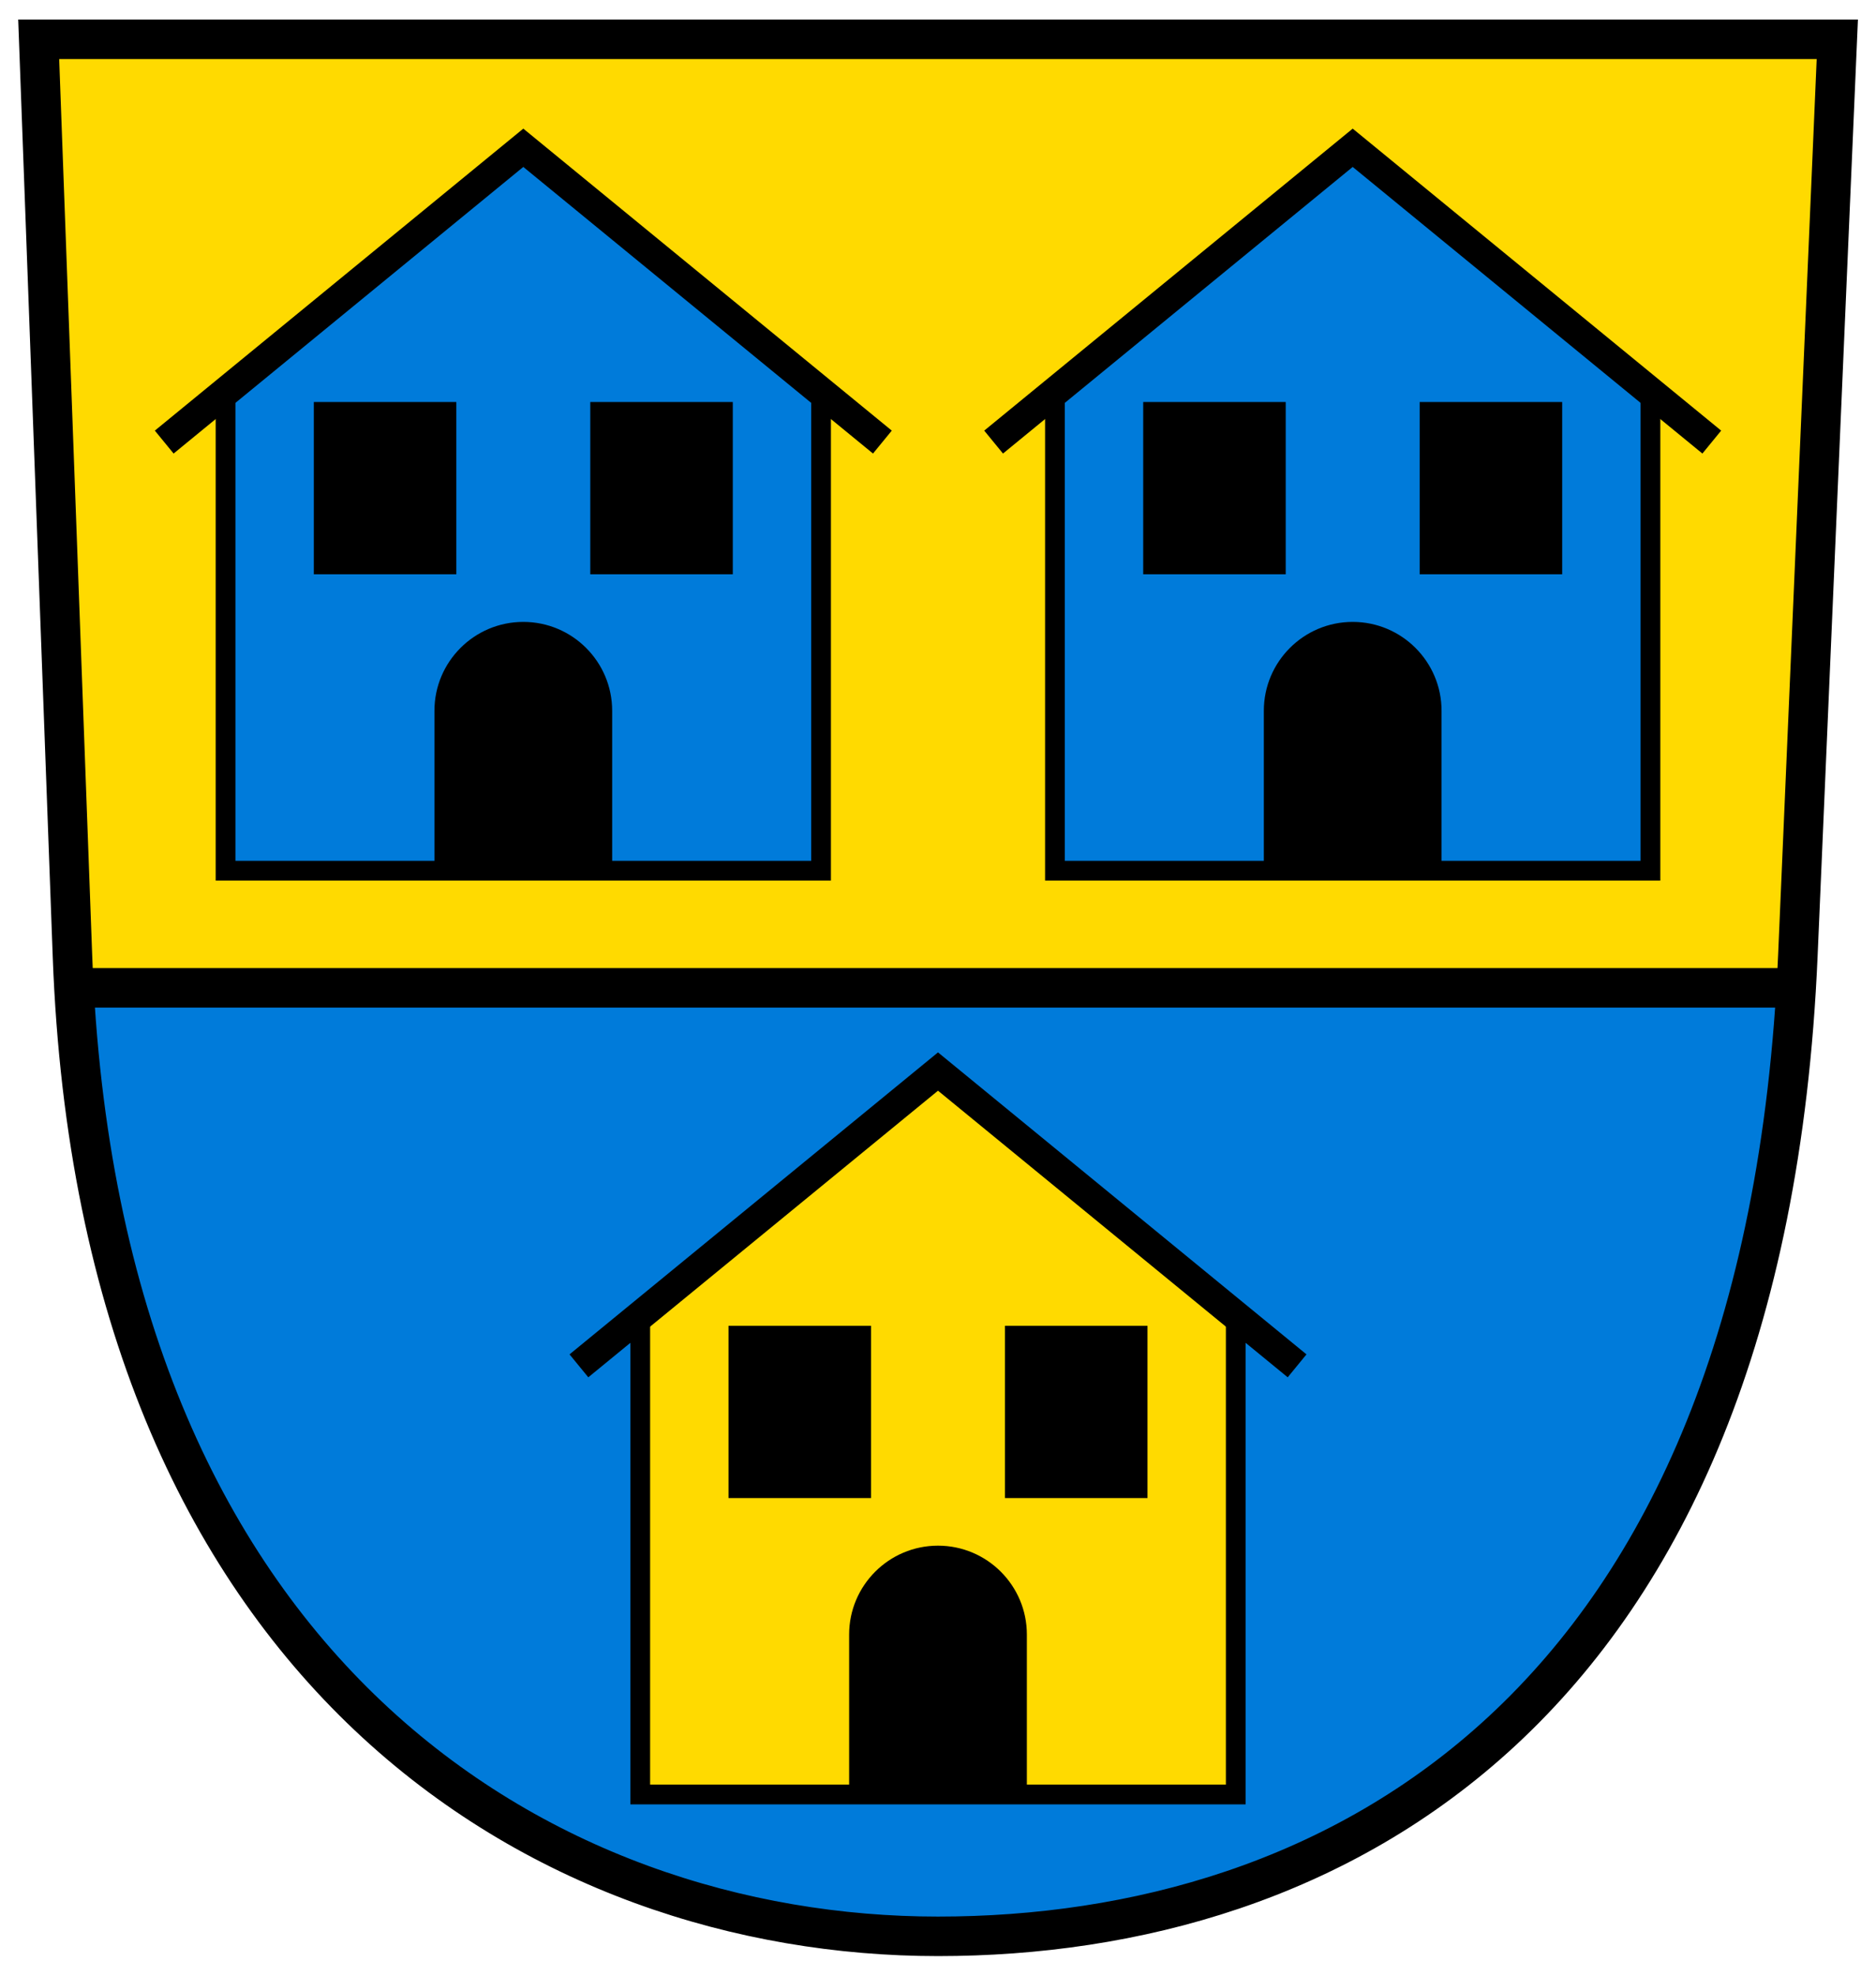 <?xml version="1.0" encoding="UTF-8" standalone="no"?>
<!-- Created with Inkscape (http://www.inkscape.org/) -->
<svg
   xmlns:dc="http://purl.org/dc/elements/1.1/"
   xmlns:cc="http://creativecommons.org/ns#"
   xmlns:rdf="http://www.w3.org/1999/02/22-rdf-syntax-ns#"
   xmlns:svg="http://www.w3.org/2000/svg"
   xmlns="http://www.w3.org/2000/svg"
   xmlns:sodipodi="http://sodipodi.sourceforge.net/DTD/sodipodi-0.dtd"
   xmlns:inkscape="http://www.inkscape.org/namespaces/inkscape"
   width="190"
   height="200"
   id="svg2"
   sodipodi:version="0.32"
   inkscape:version="0.46"
   version="1.0"
   sodipodi:docname="Wappen Bechtoldsweiler.svg"
   inkscape:output_extension="org.inkscape.output.svg.inkscape">
  <defs
     id="defs4" />
  <sodipodi:namedview
     id="base"
     pagecolor="#ffffff"
     bordercolor="#666666"
     borderopacity="1.0"
     inkscape:pageopacity="0.0"
     inkscape:pageshadow="2"
     inkscape:zoom="1.4"
     inkscape:cx="110.83882"
     inkscape:cy="89.90243"
     inkscape:document-units="px"
     inkscape:current-layer="layer1"
     showgrid="false"
     inkscape:window-width="1280"
     inkscape:window-height="750"
     inkscape:window-x="-8"
     inkscape:window-y="-8" />
  <g
     inkscape:label="Ebene 1"
     inkscape:groupmode="layer"
     id="layer1">
    <path
       sodipodi:nodetypes="ccszsc"
       id="path3156"
       d="M 3.919,3.978 L 186.081,3.978 L 182.087,96.71 C 178.777,173.546 134.698,196.017 95,196.017 C 55.303,196.017 10.023,169.595 7.338,96.752 L 3.919,3.978 z"
       style="fill:#ffda00;fill-opacity:1;fill-rule:evenodd;stroke:none;stroke-width:4;stroke-linecap:butt;stroke-linejoin:miter;stroke-miterlimit:4;stroke-dasharray:none;stroke-opacity:1" />
    <g
       id="g1372"
       transform="matrix(0.223,0,0,0.223,-117.909,-5.547)">
      <g
         style="fill-rule:evenodd"
         id="g2190"
         transform="matrix(3.249,0,0,3.195,-708.508,-52.195)">
        <g
           id="Layer_x0020_1"
           transform="translate(-57.864,0)">
        </g>
      </g>
    </g>
    <path
       style="opacity:1;fill:#007bda;fill-opacity:1;fill-rule:evenodd;stroke:none;stroke-width:1.049;stroke-linecap:round;stroke-linejoin:miter;stroke-miterlimit:4;stroke-dasharray:none;stroke-opacity:1"
       d="M 7.5 100.25 C 11.487 170.437 55.947 196.031 95 196.031 C 134.083 196.031 177.415 174.245 181.906 100.25 L 7.5 100.25 z "
       id="rect3200" />
    <g
       id="g3195"
       transform="translate(1.5e-6,0)">
      <path
         id="rect3171"
         d="M 95,108.469 L 64.844,133.156 L 64.844,181.656 L 125.156,181.656 L 125.156,133.156 L 95,108.469 z"
         style="opacity:1;fill:#ffda00;fill-opacity:1;fill-rule:evenodd;stroke:#000000;stroke-width:2;stroke-linecap:round;stroke-linejoin:miter;stroke-miterlimit:4;stroke-dasharray:none;stroke-opacity:1" />
      <path
         sodipodi:nodetypes="ccc"
         id="path3173"
         d="M 58.632,138.265 L 95,108.473 L 131.368,138.265"
         style="fill:none;fill-rule:evenodd;stroke:#000000;stroke-width:3;stroke-linecap:butt;stroke-linejoin:miter;stroke-miterlimit:4;stroke-dasharray:none;stroke-opacity:1" />
      <path
         d="M 101.783,134.209 L 116.217,134.209 L 116.217,151.65 L 101.783,151.65 L 101.783,134.209 z M 73.783,134.209 L 88.217,134.209 L 88.217,151.65 L 73.783,151.65 L 73.783,134.209 z M 95,156.469 C 90.032,156.469 86,160.501 86,165.469 L 86,181.469 L 104,181.469 L 104,165.469 C 104,160.501 99.968,156.469 95,156.469 z"
         style="fill:#000000;fill-opacity:1;fill-rule:evenodd;stroke:none;stroke-width:1;stroke-linecap:round;stroke-linejoin:miter;stroke-miterlimit:4;stroke-opacity:0.561"
         id="rect3178" />
    </g>
    <g
       transform="translate(-42,-93.513)"
       id="g3202">
      <path
         style="opacity:1;fill:#007bda;fill-opacity:1;fill-rule:evenodd;stroke:#000000;stroke-width:2;stroke-linecap:round;stroke-linejoin:miter;stroke-miterlimit:4;stroke-dasharray:none;stroke-opacity:1"
         d="M 95,108.469 L 64.844,133.156 L 64.844,181.656 L 125.156,181.656 L 125.156,133.156 L 95,108.469 z"
         id="path3204" />
      <path
         style="fill:none;fill-rule:evenodd;stroke:#000000;stroke-width:3;stroke-linecap:butt;stroke-linejoin:miter;stroke-miterlimit:4;stroke-dasharray:none;stroke-opacity:1"
         d="M 58.632,138.265 L 95,108.473 L 131.368,138.265"
         id="path3206"
         sodipodi:nodetypes="ccc" />
      <path
         id="path3208"
         style="fill:#000000;fill-opacity:1;fill-rule:evenodd;stroke:none;stroke-width:1;stroke-linecap:round;stroke-linejoin:miter;stroke-miterlimit:4;stroke-opacity:0.561"
         d="M 101.783,134.209 L 116.217,134.209 L 116.217,151.65 L 101.783,151.65 L 101.783,134.209 z M 73.783,134.209 L 88.217,134.209 L 88.217,151.65 L 73.783,151.65 L 73.783,134.209 z M 95,156.469 C 90.032,156.469 86,160.501 86,165.469 L 86,181.469 L 104,181.469 L 104,165.469 C 104,160.501 99.968,156.469 95,156.469 z" />
    </g>
    <g
       id="g3210"
       transform="translate(42,-93.513)">
      <path
         id="path3212"
         d="M 95,108.469 L 64.844,133.156 L 64.844,181.656 L 125.156,181.656 L 125.156,133.156 L 95,108.469 z"
         style="opacity:1;fill:#007bda;fill-opacity:1;fill-rule:evenodd;stroke:#000000;stroke-width:2;stroke-linecap:round;stroke-linejoin:miter;stroke-miterlimit:4;stroke-dasharray:none;stroke-opacity:1" />
      <path
         sodipodi:nodetypes="ccc"
         id="path3214"
         d="M 58.632,138.265 L 95,108.473 L 131.368,138.265"
         style="fill:none;fill-rule:evenodd;stroke:#000000;stroke-width:3;stroke-linecap:butt;stroke-linejoin:miter;stroke-miterlimit:4;stroke-dasharray:none;stroke-opacity:1" />
      <path
         d="M 101.783,134.209 L 116.217,134.209 L 116.217,151.65 L 101.783,151.65 L 101.783,134.209 z M 73.783,134.209 L 88.217,134.209 L 88.217,151.65 L 73.783,151.65 L 73.783,134.209 z M 95,156.469 C 90.032,156.469 86,160.501 86,165.469 L 86,181.469 L 104,181.469 L 104,165.469 C 104,160.501 99.968,156.469 95,156.469 z"
         style="fill:#000000;fill-opacity:1;fill-rule:evenodd;stroke:none;stroke-width:1;stroke-linecap:round;stroke-linejoin:miter;stroke-miterlimit:4;stroke-opacity:0.561"
         id="path3216" />
    </g>
    <path
       style="fill:none;fill-rule:evenodd;stroke:#000000;stroke-width:4;stroke-linecap:butt;stroke-linejoin:miter;stroke-miterlimit:4;stroke-dasharray:none;stroke-opacity:1"
       d="M 8.011,100 L 181.989,100"
       id="path3169"
       sodipodi:nodetypes="cc" />
    <path
       style="fill:none;fill-opacity:1;fill-rule:evenodd;stroke:#000000;stroke-width:4;stroke-linecap:butt;stroke-linejoin:miter;stroke-miterlimit:4;stroke-dasharray:none;stroke-opacity:1"
       d="M 3.919,3.978 L 186.081,3.978 L 182.087,96.71 C 178.777,173.546 134.698,196.017 95,196.017 C 55.303,196.017 10.023,169.595 7.338,96.752 L 3.919,3.978 z"
       id="path2384"
       sodipodi:nodetypes="ccszsc" />
  </g>
</svg>
